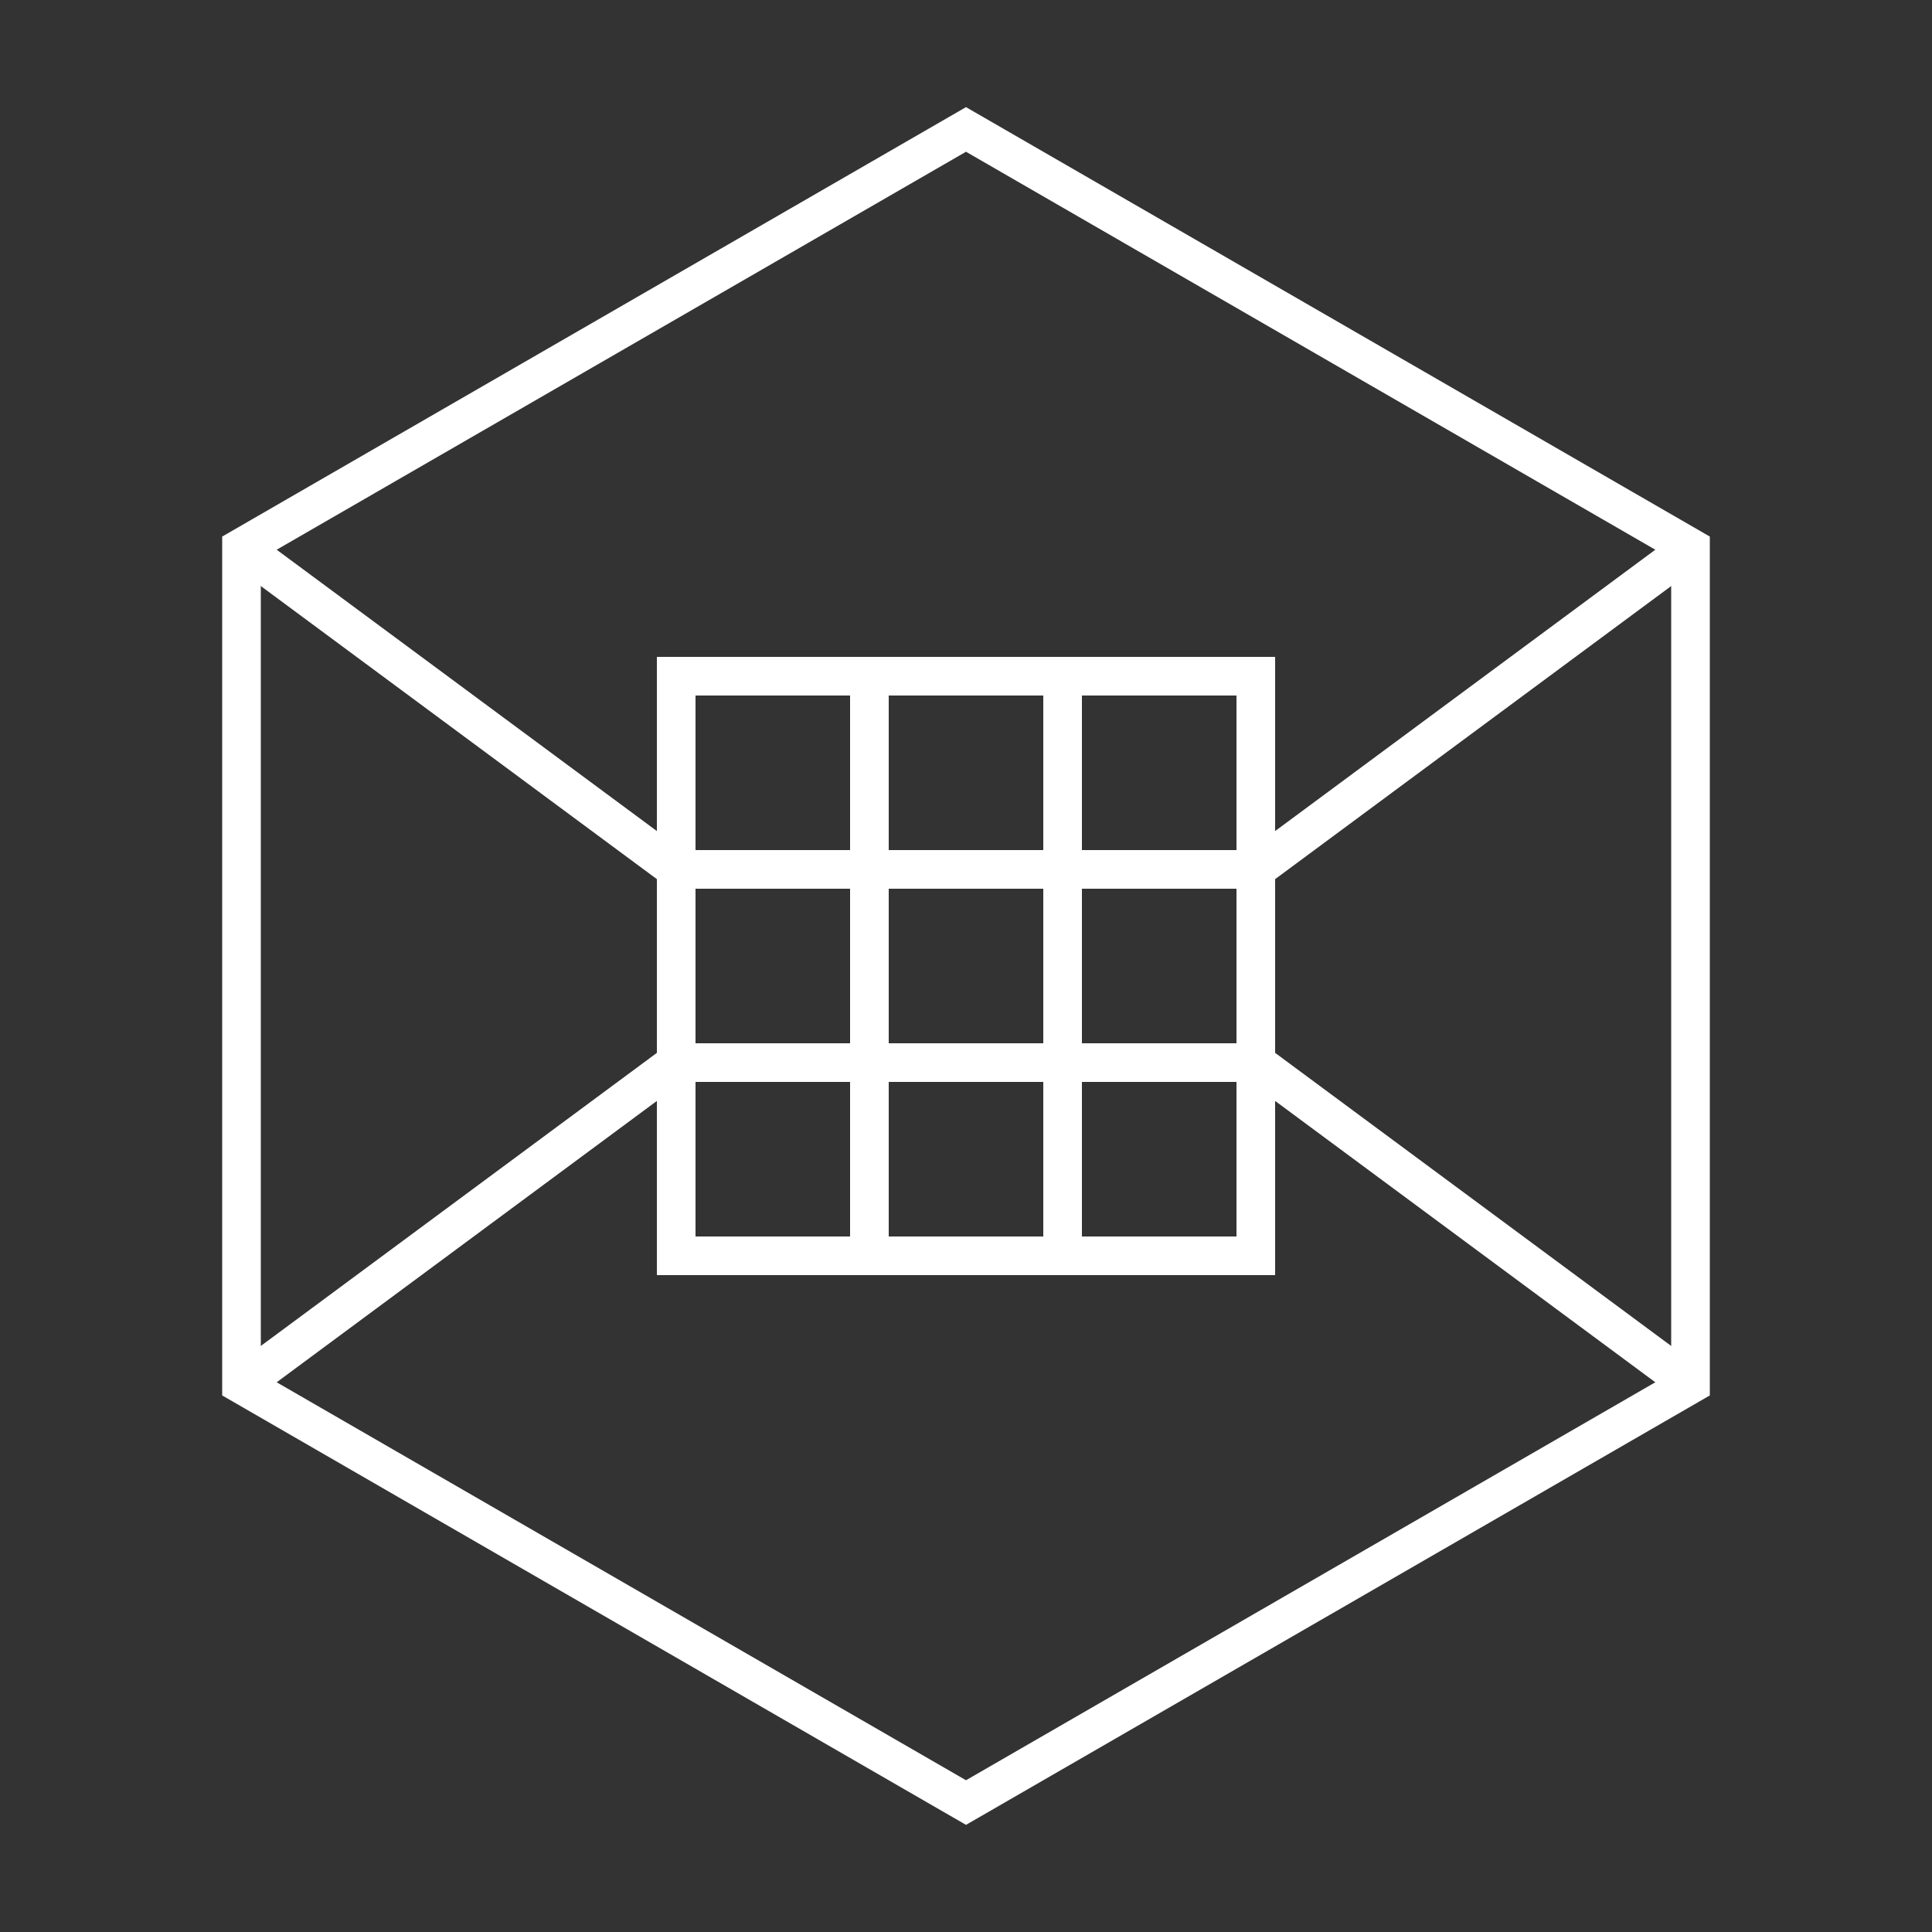 <?xml version="1.0" encoding="UTF-8"?>
<svg width="200" height="200" viewBox="-100 -100 200 200" xmlns="http://www.w3.org/2000/svg">
    <rect x="-100" y="-100" width="200" height="200" fill="#333333" stroke="none"/>
    <rect width="200" height="200" x="-100" y="-100" fill="none" />
    <g stroke="white" stroke-width="4" fill="none">
        <!-- Hexagonal frame -->
        <polygon points="0,-86.6 75,-43.3 75,43.3 0,86.6 -75,43.3 -75,-43.3" />

        <!-- Central grid structure -->
        <rect x="-30" y="-30" width="60" height="60" />
        <line x1="-30" y1="-10" x2="30" y2="-10" />
        <line x1="-30" y1="10" x2="30" y2="10" />
        <line x1="-10" y1="-30" x2="-10" y2="30" />
        <line x1="10" y1="-30" x2="10" y2="30" />

        <!-- Diagonal interlinks -->
        <line x1="-75" y1="43.3" x2="-30" y2="10" />
        <line x1="75" y1="43.3" x2="30" y2="10" />
        <line x1="-75" y1="-43.3" x2="-30" y2="-10" />
        <line x1="75" y1="-43.3" x2="30" y2="-10" />

    </g>
</svg>